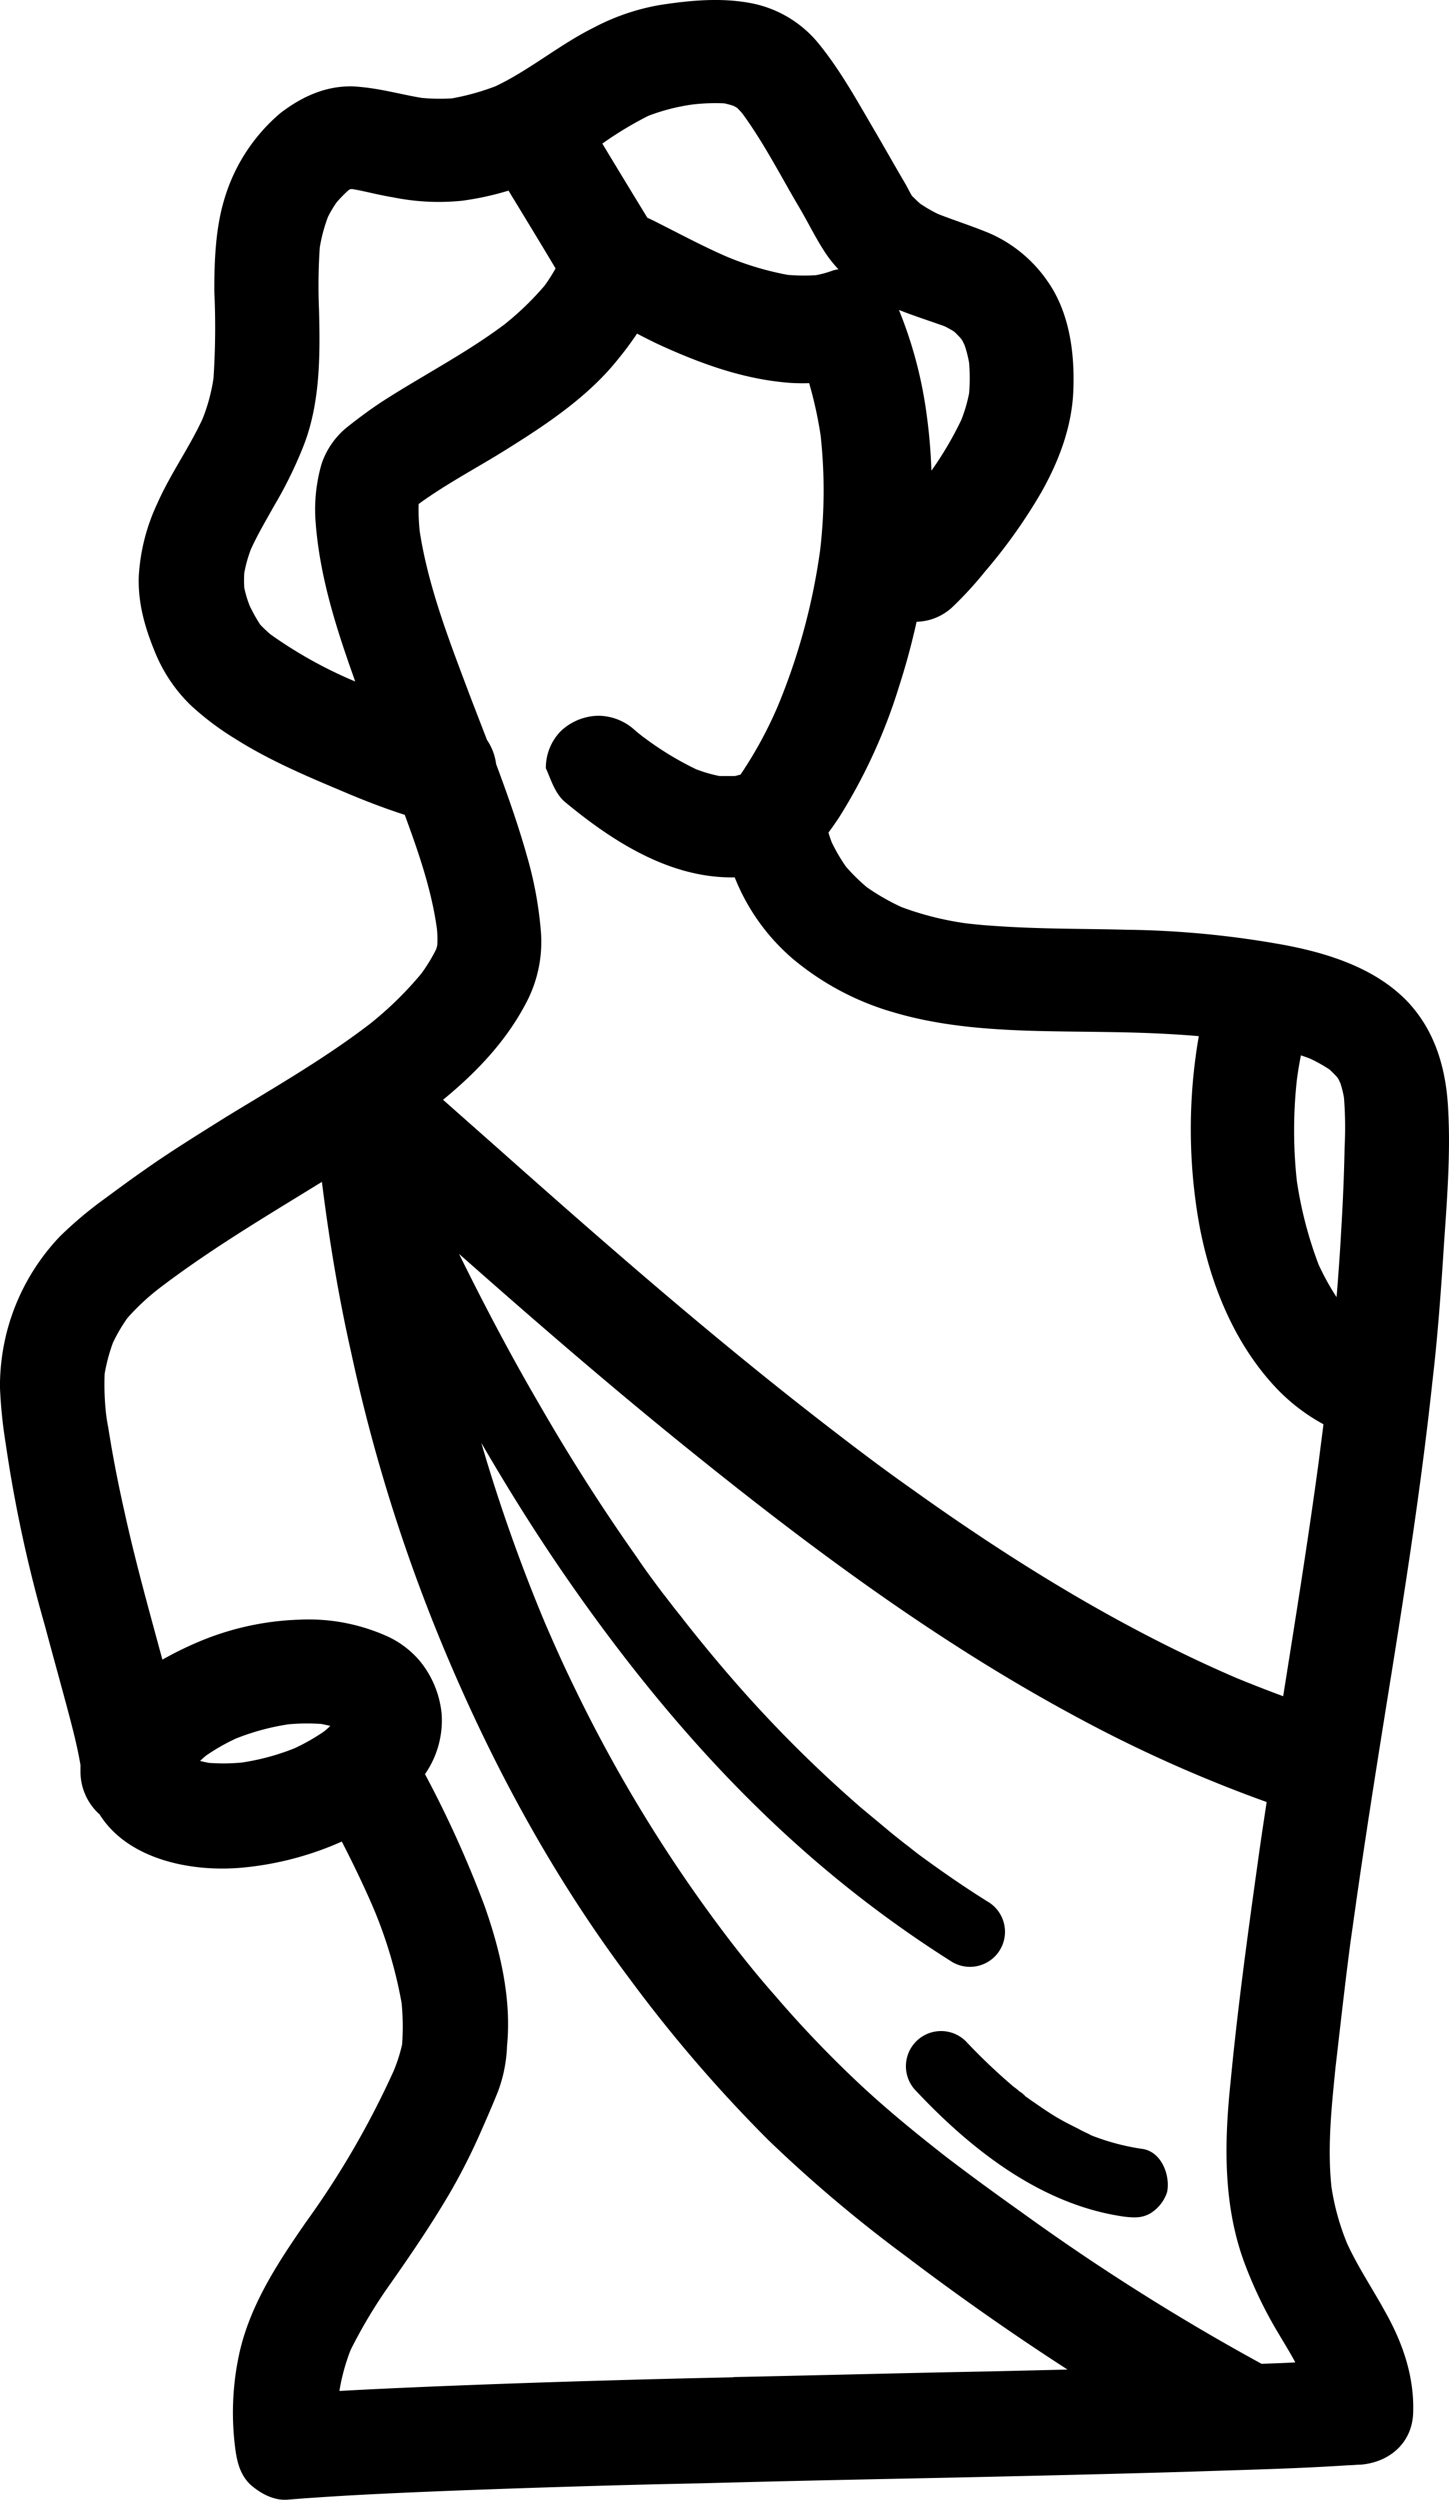<svg id="Layer_1" data-name="Layer 1" xmlns="http://www.w3.org/2000/svg" viewBox="0 0 266.52 459.75"><path d="M366.85,204.3c-.33-7.41-2.26-14.49-7.41-20-5.9-6.23-14.7-9-22.86-10.52A173.08,173.08,0,0,0,307.71,171c-8.26-.22-16.63-.11-24.9-.75-1.53-.09-3-.25-4.5-.41a56,56,0,0,1-12-3,40.81,40.81,0,0,1-6.41-3.67,35.88,35.88,0,0,1-3.83-3.77,32.81,32.81,0,0,1-2.62-4.49c-.23-.6-.42-1.19-.6-1.78.69-.92,1.34-1.87,2-2.86a101.22,101.22,0,0,0,11.06-24.25c1.23-3.82,2.28-7.72,3.15-11.66a10.05,10.05,0,0,0,6.61-2.72,68.46,68.46,0,0,0,6-6.55,97.76,97.76,0,0,0,10.3-14.49c3.22-5.69,5.59-11.91,5.91-18.46.32-7.08-.65-14.81-4.94-20.71A25.17,25.17,0,0,0,282.7,43c-3.16-1.34-6.41-2.36-9.67-3.63a26.22,26.22,0,0,1-3.32-1.92c-.52-.46-1-.94-1.51-1.44-.43-.72-.8-1.48-1.16-2.13-2.15-3.65-4.19-7.3-6.34-10.95-3-5.15-5.9-10.3-9.66-14.92A21.15,21.15,0,0,0,238.7.6c-5.58-1.08-11.27-.54-16.85.32a40.94,40.94,0,0,0-12.23,4.19c-6.3,3.14-11.65,7.72-18,10.75a44.61,44.61,0,0,1-8,2.23A35.17,35.17,0,0,1,178,18c-3.72-.62-7.32-1.65-11.17-2-5.59-.64-10.52,1.51-14.82,4.83a33,33,0,0,0-10.3,15.89c-1.61,5.36-1.82,11.27-1.82,16.85a142.91,142.91,0,0,1-.15,16,33.43,33.43,0,0,1-2,7.44c-2.46,5.34-5.92,10.14-8.29,15.49A36.37,36.37,0,0,0,126,105.88c-.21,5.05,1.18,9.77,3.11,14.38a28.56,28.56,0,0,0,6.44,9.45,51.86,51.86,0,0,0,8.27,6.22c6.12,3.87,12.88,6.76,19.53,9.55,3.77,1.62,7.65,3.12,11.57,4.39,2.51,6.83,4.93,13.77,5.92,21a19.38,19.38,0,0,1,.06,2.95,7.1,7.1,0,0,1-.2.76,30.82,30.82,0,0,1-2.73,4.48,64.37,64.37,0,0,1-9.52,9.3c-8.46,6.48-17.72,11.76-26.67,17.24-4.94,3.11-10,6.22-14.7,9.55-2.47,1.71-4.94,3.54-7.41,5.36a72,72,0,0,0-8.16,6.87,40,40,0,0,0-9.76,17.5,40.72,40.72,0,0,0-1.29,10.19,87.21,87.21,0,0,0,1.07,10.52A253.68,253.68,0,0,0,108.73,299c1.4,5.26,2.9,10.62,4.3,15.88.85,3.21,1.68,6.43,2.24,9.72,0,.38,0,.76,0,1.12a10.59,10.59,0,0,0,3.53,8c5.17,8.24,16.71,10.62,26.09,9.79a58,58,0,0,0,18.45-4.81c2,3.89,3.89,7.8,5.63,11.8a82.28,82.28,0,0,1,5.37,17.9,45.1,45.1,0,0,1,.09,7.62,29.15,29.15,0,0,1-1.59,4.95,160.78,160.78,0,0,1-16.14,27.79c-5.05,7.3-10.09,14.92-12.13,23.72a51,51,0,0,0-.86,17.6c.32,2.57.86,5,2.79,6.87,1.83,1.61,4.29,3,6.87,2.79,10.62-.86,21.36-1.29,32.09-1.72,14.7-.54,29.3-1,44-1.29,15.78-.43,31.56-.75,47.33-1.07,14.17-.32,28.44-.64,42.61-1.07,9.66-.33,19.43-.54,29.08-1.18.76,0,1.51-.11,2.26-.11,5.36-.43,9.55-4.08,9.66-9.66.21-6.55-1.93-12.77-5.15-18.46-2.28-4.18-5-8.2-7-12.56a44.81,44.81,0,0,1-2.87-10.33c-.79-7.32,0-14.65.73-22,1-8.59,1.94-17.17,3.12-25.76l-.33,2.58c2.36-17.39,5.16-34.67,7.95-52.06,2.68-16.85,5.25-33.8,7.08-50.87,1-8.48,1.61-17.06,2.15-25.54C366.63,220.61,367.28,212.35,366.85,204.3ZM332.51,434.75a413.2,413.2,0,0,1-44.22-27.93c-4.73-3.36-9.34-6.72-13.86-10.18-5.12-4-10.15-8.1-14.91-12.47A206.08,206.08,0,0,1,243,367c-2.8-3.16-5.43-6.42-8-9.74a269.41,269.41,0,0,1-29.1-47.36c-1.84-3.77-3.52-7.55-5.18-11.39A310.27,310.27,0,0,1,189,265.37c4.93,8.5,10.14,16.83,15.72,24.89,12.34,17.82,26.29,34.67,42.5,49.16a212.37,212.37,0,0,0,28.44,21.46,6.44,6.44,0,1,0,6.44-11.16c-4.29-2.68-8.48-5.58-12.56-8.58-.43-.33-1-.76-1.39-1.08s-1.59-1.25-.81-.62c-.92-.73-1.79-1.41-2.73-2.17l-5.8-4.83a235.56,235.56,0,0,1-22-21.78c-3.54-4-7-8.16-10.3-12.35-.43-.53-.75-1-1.18-1.5-.33-.32-1-1.07.1.11-.21-.22-.32-.43-.53-.65-.86-1.07-1.72-2.25-2.58-3.32-1.61-2.15-3.22-4.3-4.72-6.55-6.44-9.12-12.45-18.57-18-28.23-5.25-9-10.09-18.21-14.7-27.56,14.1,12.47,28.32,24.77,43,36.58C250,285,272.94,302,297.94,315.49a253.88,253.88,0,0,0,35.51,15.94c-.43,2.84-.86,5.68-1.27,8.53-2,14.27-4,28.65-5.37,43-1.18,11.27-1.39,22.86,2.69,33.59a78.23,78.23,0,0,0,6.22,12.78c1,1.7,2.07,3.41,3,5.16C336.66,434.61,334.59,434.68,332.51,434.75ZM343,232.57a73.71,73.71,0,0,1-4-15.4,85.93,85.93,0,0,1,0-18.49c.19-1.54.46-3.07.75-4.58.6.2,1.19.41,1.77.64a27.59,27.59,0,0,1,3.54,2c.43.41.85.82,1.25,1.26s.48.8.7,1.22a18.66,18.66,0,0,1,.66,2.65,70.27,70.27,0,0,1,.12,9.06c-.1,5.15-.32,10.41-.64,15.56-.22,4.05-.51,8.07-.84,12.08A46,46,0,0,1,343,232.57Zm-78.63-46.52c12.67,3.87,26.4,3.54,39.6,3.76,5.69.08,11.37.27,17,.76a100,100,0,0,0-.26,32.62c1.82,11.59,6.33,23.5,14.59,32.19a34.87,34.87,0,0,0,8.6,6.57c-.39,3.14-.81,6.28-1.19,9.43.11-.86.21-1.72.32-2.58-1.95,14.44-4.26,28.81-6.54,43.17q-4.44-1.64-8.8-3.44c-21.16-9.14-40.93-21.36-59.68-34.79-5.58-3.93-11-8.06-16.33-12.19-20.55-15.92-40.11-33-59.55-50.28l-10.17-9c6.05-4.95,11.47-10.63,15.11-17.49a24,24,0,0,0,2.9-13.3,70,70,0,0,0-2.58-14.06c-1.61-5.72-3.59-11.32-5.67-16.9a10.07,10.07,0,0,0-1.67-4.42c-1-2.59-2-5.17-3-7.77-3.73-9.94-7.75-20.08-9.38-30.61a38.25,38.25,0,0,1-.2-5l.15-.13c5.3-3.85,11.24-6.89,16.73-10.39,7.19-4.5,14.59-9.55,19.85-16.2a57.26,57.26,0,0,0,3.44-4.64c1.6.83,3.2,1.65,4.83,2.38,7.4,3.33,14.91,6,23.07,6.66a36.09,36.09,0,0,0,3.76.07,74.58,74.58,0,0,1,2.12,9.69,94.08,94.08,0,0,1-.09,20.95,116,116,0,0,1-7.76,28.68,75.51,75.51,0,0,1-6.89,12.67q-.53.15-1.05.27c-.94,0-1.87,0-2.81,0a26.34,26.34,0,0,1-4.29-1.24A57.19,57.19,0,0,1,218,134.93l-.61-.5a10.08,10.08,0,0,0-6.86-2.79,10.3,10.3,0,0,0-6.87,2.79,9.62,9.62,0,0,0-2.79,6.87c.86,1.82,1.61,4.61,3.54,6.22,8.69,7.19,19.21,14,31,13.85h.2a38.27,38.27,0,0,0,10.63,14.93A50.6,50.6,0,0,0,264.35,186.05Zm-44.86-49.9c-.47-.34-.91-.69-1.35-1.05C218.59,135.44,219,135.77,219.49,136.15ZM274.19,60a17.3,17.3,0,0,1,1.79,1c.4.37.78.76,1.15,1.17s.51.82.73,1.24a19.51,19.51,0,0,1,.86,3.34,34.78,34.78,0,0,1,0,5.59,27.72,27.72,0,0,1-1.43,4.88,63.48,63.48,0,0,1-5.5,9.35A101,101,0,0,0,270.58,74a77.86,77.86,0,0,0-4.77-17C268.56,58.1,271.41,59,274.19,60ZM227.07,19.3l-1.46.19Zm.85-.09a36,36,0,0,1,5.78-.2,16.91,16.91,0,0,1,1.69.46c.22.11.43.23.65.36.33.32.64.66.94,1,3.92,5.34,7,11.37,10.31,17,1.61,2.68,3,5.58,4.72,8.26a22.71,22.71,0,0,0,2.68,3.44,6.07,6.07,0,0,0-1,.21,18.46,18.46,0,0,1-3.19.88,36.3,36.3,0,0,1-5.11-.06,55,55,0,0,1-11.35-3.4c-4.24-1.85-8.26-4-12.44-6.11-.68-.35-1.37-.7-2.06-1q-4.17-6.82-8.28-13.64a66.79,66.79,0,0,1,8.45-5.1A36.88,36.88,0,0,1,227.92,19.21ZM167.33,34.94l-1.4-.17C166.39,34.81,166.85,34.86,167.33,34.94Zm-17.11,81.73a24.75,24.75,0,0,1-1.89-1.79,30.68,30.68,0,0,1-1.93-3.45,20.73,20.73,0,0,1-1-3.32,22.77,22.77,0,0,1,0-2.74,24.82,24.82,0,0,1,1.22-4.35c1.23-2.71,2.73-5.22,4.16-7.8a78.05,78.05,0,0,0,5.37-10.84c3.22-7.94,3.22-16.85,3-25.33a103.34,103.34,0,0,1,.14-11.54,29,29,0,0,1,1.51-5.63,20.67,20.67,0,0,1,1.56-2.63A24.31,24.31,0,0,1,164.55,35c.11-.08.23-.15.35-.22l.16,0h.27c2.48.44,4.88,1.1,7.37,1.5a42.36,42.36,0,0,0,12.77.64A53.54,53.54,0,0,0,194,35.06c2.91,4.77,5.81,9.54,8.66,14.31a33,33,0,0,1-2,3.14,53.48,53.48,0,0,1-7.46,7.2C186.13,65,178.31,69,170.87,73.79c-2.14,1.4-4.18,2.9-6.22,4.51a14.71,14.71,0,0,0-5.05,7.08,30.22,30.22,0,0,0-1.07,10.74c.65,8.58,3,16.85,5.8,25,.47,1.42,1,2.82,1.47,4.22A80.41,80.41,0,0,1,150.22,116.67Zm-11.3,207.56q-.82-.15-1.65-.36c.37-.35.75-.69,1.13-1a37.07,37.07,0,0,1,5.47-3.12,43.9,43.9,0,0,1,9.62-2.61,37.42,37.42,0,0,1,6.08-.07c.56.11,1.11.23,1.66.36-.37.35-.75.69-1.13,1a37.07,37.07,0,0,1-5.47,3.12,43.29,43.29,0,0,1-9.63,2.61A35.27,35.27,0,0,1,138.92,324.23Zm96.46,113c-14.92.32-29.95.75-44.87,1.29-9.17.35-18.41.71-27.61,1.23a36.61,36.61,0,0,1,2.06-7.54,91.93,91.93,0,0,1,7.52-12.47c3.76-5.37,7.41-10.74,10.74-16.42a113.07,113.07,0,0,0,5.47-10.74c1.18-2.68,2.36-5.36,3.43-8.05a26.51,26.51,0,0,0,1.61-8.26c.86-8.69-1.28-17.71-4.18-25.86a201.25,201.25,0,0,0-10.91-24.11,17.33,17.33,0,0,0,3.07-11,18,18,0,0,0-4.18-10,17.34,17.34,0,0,0-5.48-4.19,35.2,35.2,0,0,0-16.52-3.22,51.73,51.73,0,0,0-17.5,3.65,64.62,64.62,0,0,0-7.69,3.7c-2.45-9.06-5-18.14-7-27.31C122,272,120.86,266,120,260c.11.86.22,1.72.32,2.57a49.71,49.71,0,0,1-.6-9.92,33,33,0,0,1,1.51-5.66,29.81,29.81,0,0,1,2.67-4.57,42.3,42.3,0,0,1,6-5.58c9.46-7.2,19.69-13.25,29.78-19.47,1.32,10.58,3.06,21.12,5.4,31.47a311.08,311.08,0,0,0,16.74,53.66c9,21.68,20.18,42.39,34.34,61.28a262.25,262.25,0,0,0,25.65,29.84A254.86,254.86,0,0,0,267.14,415q14.43,10.95,29.68,20.81l-14.22.34C266.82,436.44,251.15,436.87,235.38,437.19Z" transform="translate(-100.47 0)"/><path d="M310.61,395.23a42,42,0,0,1-8.8-2.26c-.22-.07-.48-.18-.73-.29l-.24-.14c-.64-.32-1.39-.64-2-1-1.5-.75-3-1.5-4.4-2.36s-2.79-1.83-4.18-2.79c-.32-.22-.75-.54-1.08-.76s-.32-.32-.53-.42c-.32-.33-.22-.22.43.32a4.14,4.14,0,0,0-1.08-.86,8.06,8.06,0,0,0-1.07-.86,108.76,108.76,0,0,1-8.8-8.37A6.45,6.45,0,1,0,269,384.6c10.19,10.84,23.07,20.93,38.2,23.08,1.83.21,3.33.32,4.94-.65a7.22,7.22,0,0,0,3-3.86C315.76,400.16,314.15,395.76,310.61,395.23Z" transform="translate(-100.47 0)"/></svg>